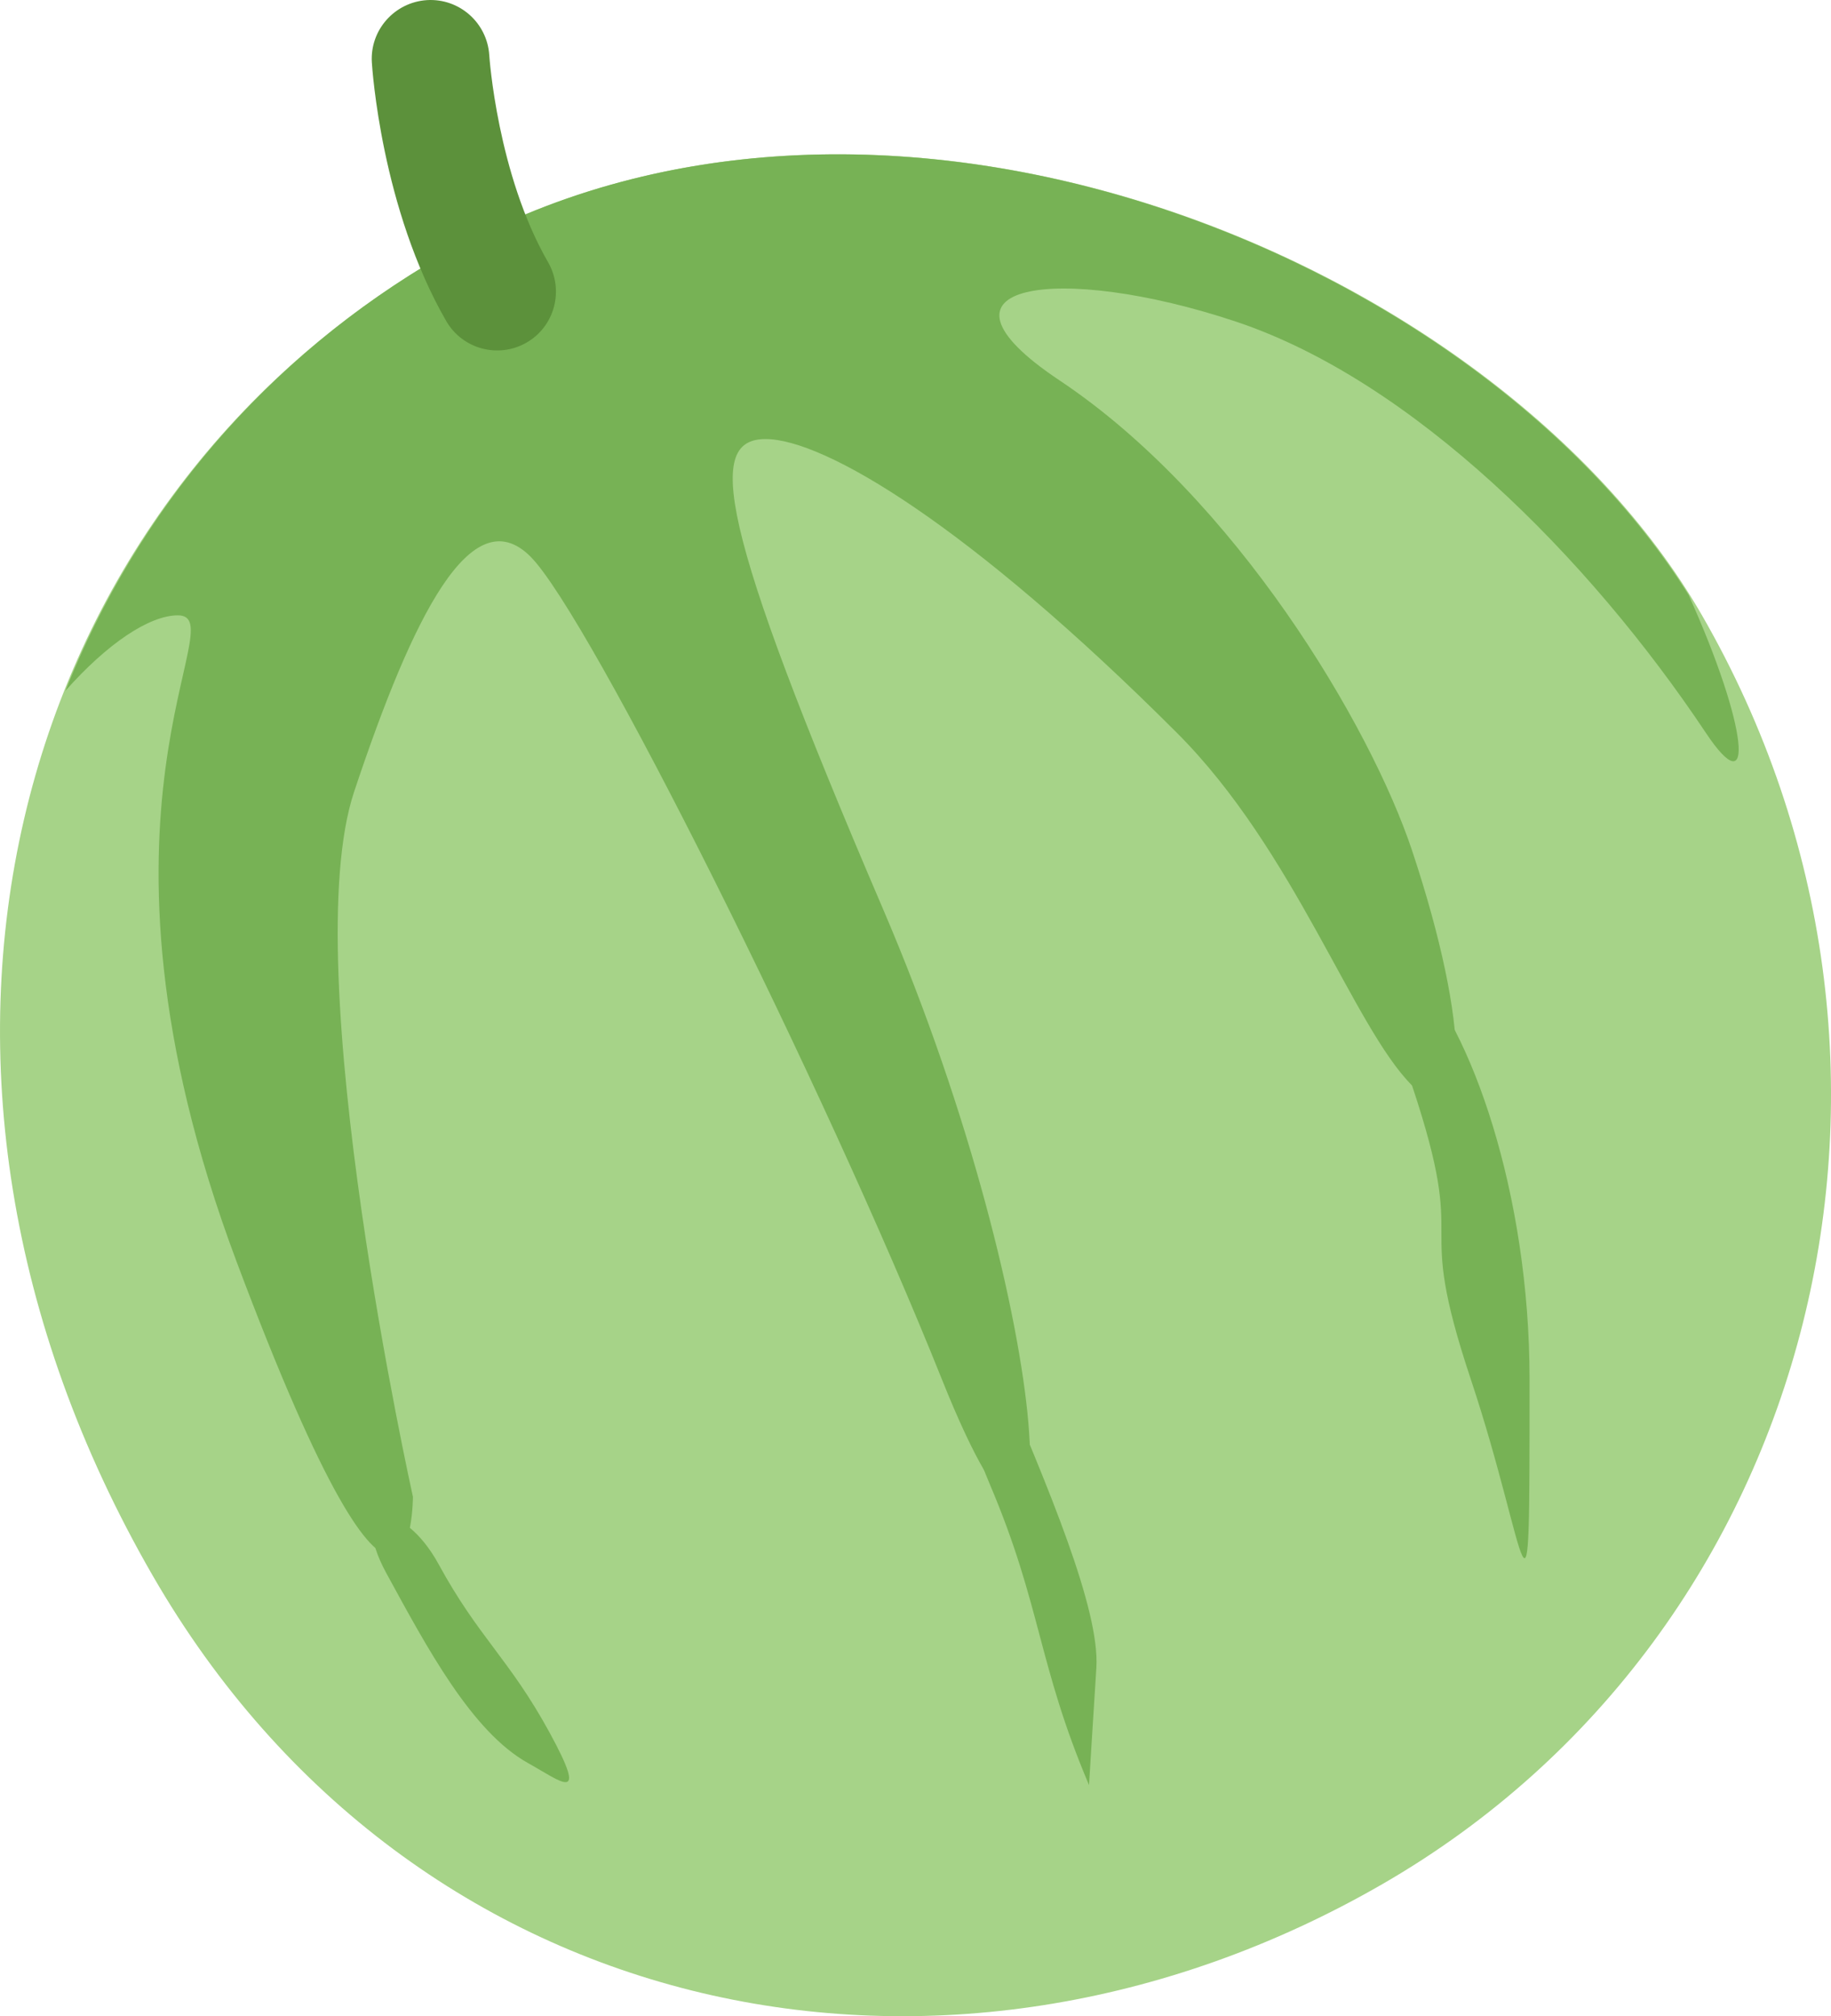 <?xml version="1.0" encoding="UTF-8" standalone="no"?>
<svg
   xmlns:dc="http://purl.org/dc/elements/1.1/"
   xmlns:cc="http://creativecommons.org/ns#"
   xmlns:rdf="http://www.w3.org/1999/02/22-rdf-syntax-ns#"
   xmlns:svg="http://www.w3.org/2000/svg"
   xmlns="http://www.w3.org/2000/svg"
   xmlns:sodipodi="http://sodipodi.sourceforge.net/DTD/sodipodi-0.dtd"
   xmlns:inkscape="http://www.inkscape.org/namespaces/inkscape"
   viewBox="0 0 31.155 34.311"
   id="svg2"
   version="1.1"
   inkscape:version="0.91 r13725"
   sodipodi:docname="1f348.svg"
   width="31.155"
   height="34.311">
  <defs
     id="defs14" />
  <sodipodi:namedview
     pagecolor="#ffffff"
     bordercolor="#666666"
     borderopacity="1"
     objecttolerance="10"
     gridtolerance="10"
     guidetolerance="10"
     inkscape:pageopacity="0"
     inkscape:pageshadow="2"
     inkscape:window-width="640"
     inkscape:window-height="480"
     id="namedview12"
     showgrid="false"
     inkscape:zoom="6.5555556"
     inkscape:cx="15.025805"
     inkscape:cy="16.839468"
     inkscape:window-x="0"
     inkscape:window-y="0"
     inkscape:window-maximized="0"
     inkscape:current-layer="svg2" />
  <path
     d="m 28.95,10.454 c 4.418,7.652 1.99,17.326 -5.424,21.607 -7.414,4.28 -16.505,2.413 -20.924,-5.241 -4.999,-8.66 -2.49,-18.192 4.924,-22.472 7.414,-4.28 17.924,0.044 21.424,6.106 z"
     id="path4"
     inkscape:connector-curvature="0"
     style="fill:#a6d388" />
  <path
     d="m 21.026,5.472 c 3,1 6,4 8,7 0.836,1.254 0.729,-0.078 -0.294,-2.348 -3.686,-5.884 -13.929,-9.977 -21.206,-5.776 -3.01,1.738 -5.194,4.349 -6.413,7.408 0.721,-0.813 1.433,-1.284 1.913,-1.284 1,0 -1.896,3.279 1,11 3,8 3,4 3,4 0,0 -2,-9 -1,-12 1,-3 2,-5 3,-4 1,1 5,9 7,14 2.259,5.647 2,-1 -1,-8 -2.841,-6.628 -3,-8 -2,-8 1,0 3.465,1.464 7,5 2,2 3,5 4,6 1,1 1,-1 0,-4 -0.707,-2.121 -3,-6 -6,-8 -2.496,-1.664 0,-2 3,-1 z"
     id="path6"
     inkscape:connector-curvature="0"
     style="fill:#77b255" />
  <path
     d="m 8.96,5.83 c -0.479,0.276 -1.091,0.112 -1.367,-0.366 -1.104,-1.914 -1.26,-4.303 -1.266,-4.404 -0.033,-0.55 0.387,-1.022 0.937,-1.058 0.552,-0.034 1.025,0.385 1.061,0.936 0.001,0.021 0.137,2.027 1.001,3.525 0.275,0.479 0.112,1.091 -0.366,1.367 z"
     id="path8"
     inkscape:connector-curvature="0"
     style="fill:#5c913b" />
  <path
     d="m 8.987,30.005 c -0.961,-0.533 -1.727,-1.976 -2.409,-3.225 -0.682,-1.249 0.276,-1.276 0.886,-0.159 0.681,1.249 1.204,1.612 1.886,2.861 0.682,1.249 0.194,0.832 -0.363,0.523 z m 9.543,0.373 c -0.874,-2.059 -0.812,-3.057 -1.686,-5.114 -0.874,-2.059 -0.749,-4.055 0.124,-1.997 0.874,2.059 1.748,4.118 1.687,5.115 -0.064,0.999 -0.125,1.996 -0.125,1.996 z m 5.496,-11.906 c 1,3 0,2 1,5 1,3 1,5 1,0 0,-3.162 -1,-6 -2,-7 -1.581,-1.581 0,2 0,2 z"
     id="path10"
     inkscape:connector-curvature="0"
     style="fill:#77b255" />
</svg>
